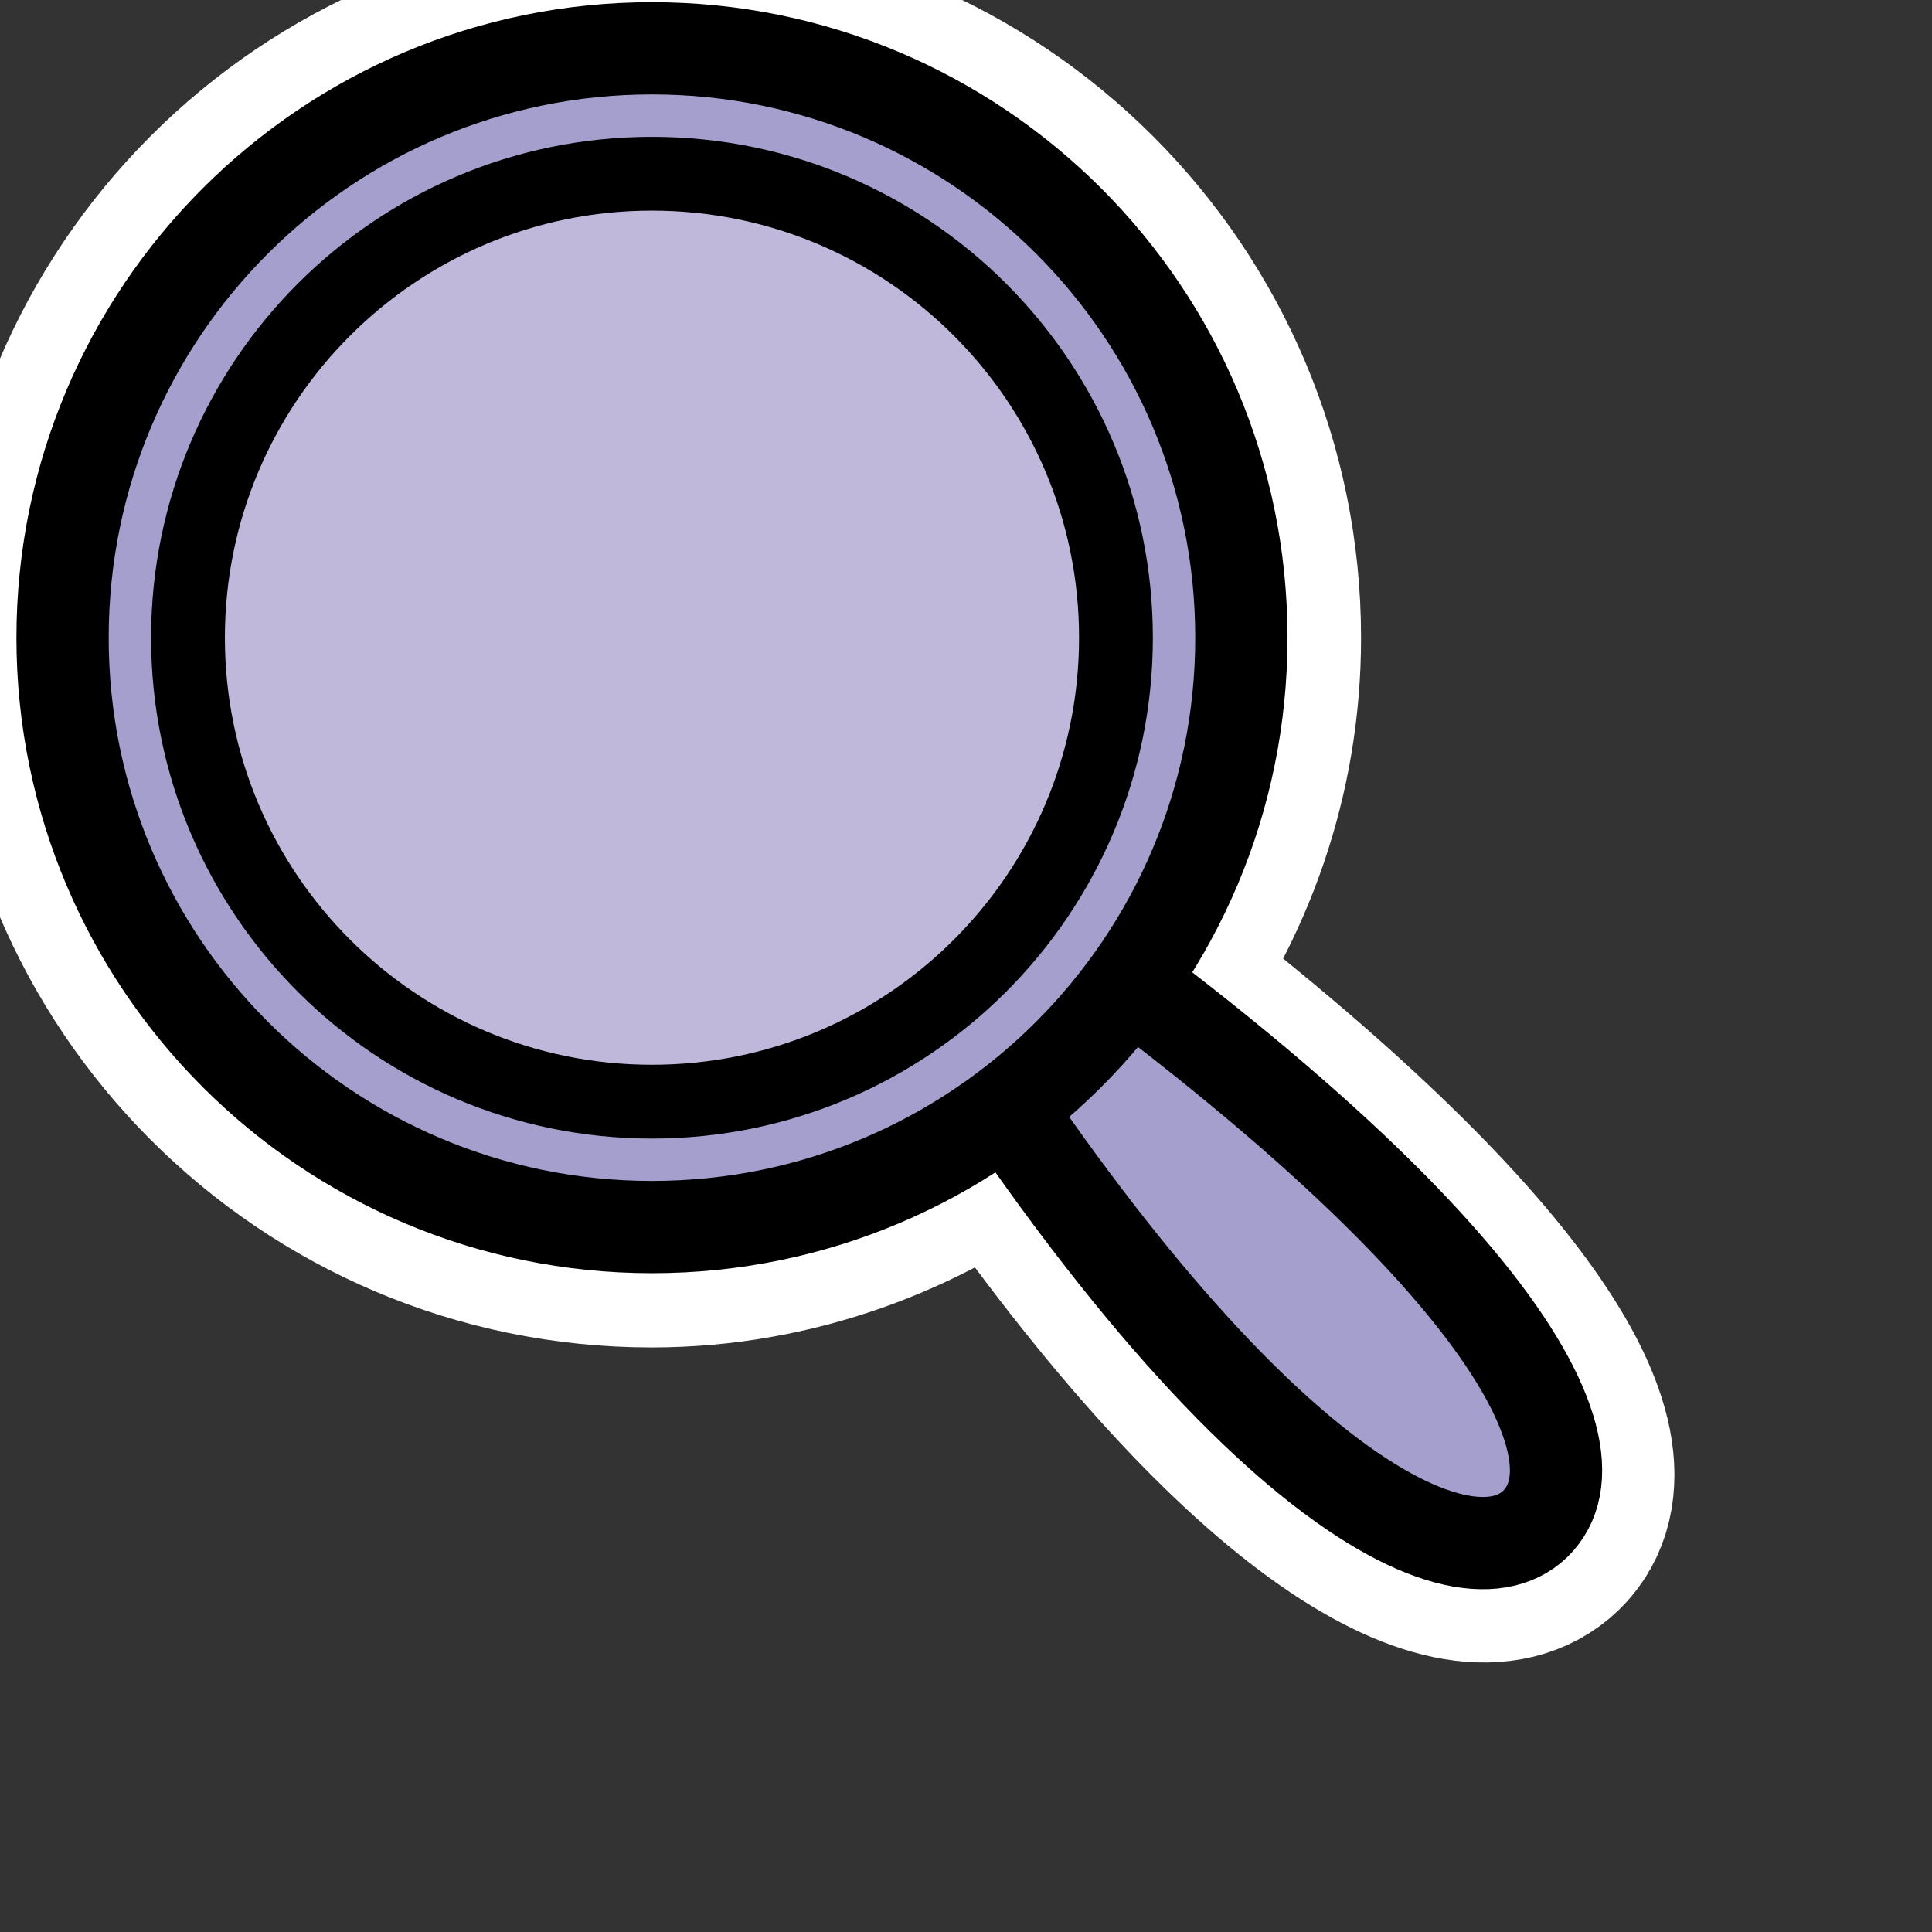 <svg xmlns="http://www.w3.org/2000/svg" xmlns:svg="http://www.w3.org/2000/svg" id="svg1" width="60" height="60" x="0" y="0" _SVGFile__filename="oldscale/actions/viewmag+.svg" version="1.0"><rect width="100%" height="100%" fill="#333333" stroke="none"/><path id="path1096" d="M 20.234,1.5 C 10.13,1.5 1.951,9.707 1.951,19.811 C 1.951,29.915 10.13,38.122 20.234,38.122 C 24.383,38.122 28.195,36.669 31.266,34.34 C 39.726,46.661 45.662,49.278 47.686,47.321 C 49.762,45.295 46.566,39.515 34.934,30.643 C 37.182,27.603 38.545,23.88 38.545,19.811 C 38.545,9.707 30.337,1.5 20.234,1.5 z" style="font-size:12px;fill:none;fill-opacity:1;fill-rule:evenodd;stroke:#fff;stroke-width:7.448;stroke-linecap:round;stroke-linejoin:round;stroke-miterlimit:4;stroke-opacity:1"/><path id="path1201" d="M 26.594,27.001 C 37.555,45.745 45.297,49.629 47.677,47.328 C 50.139,44.925 45.994,37.491 28.034,25.533 L 26.594,27.001 z" style="font-size:12px;fill:#a49fcc;fill-opacity:1;fill-rule:evenodd;stroke:#000;stroke-width:2.865;stroke-linecap:round;stroke-linejoin:round;stroke-opacity:1"/><path id="path1202" d="M 38.552,19.804 C 38.552,29.908 30.351,38.108 20.247,38.108 C 10.144,38.108 1.943,29.908 1.943,19.804 C 1.943,9.7 10.144,1.5 20.247,1.5 C 30.351,1.5 38.552,9.7 38.552,19.804 z" style="font-size:12px;fill:#a49fcc;fill-opacity:1;fill-rule:evenodd;stroke:#000;stroke-width:2.865;stroke-linecap:round;stroke-linejoin:round;stroke-opacity:1"/><path id="path1203" d="M 34.657,19.804 C 34.657,27.758 28.201,34.213 20.247,34.213 C 12.294,34.213 5.838,27.758 5.838,19.804 C 5.838,11.85 12.294,5.395 20.247,5.395 C 28.201,5.395 34.657,11.85 34.657,19.804 z" style="font-size:12px;fill:#c0b8db;fill-opacity:1;fill-rule:evenodd;stroke:#000;stroke-width:2.292;stroke-linecap:round;stroke-linejoin:round;stroke-opacity:1"/></svg>